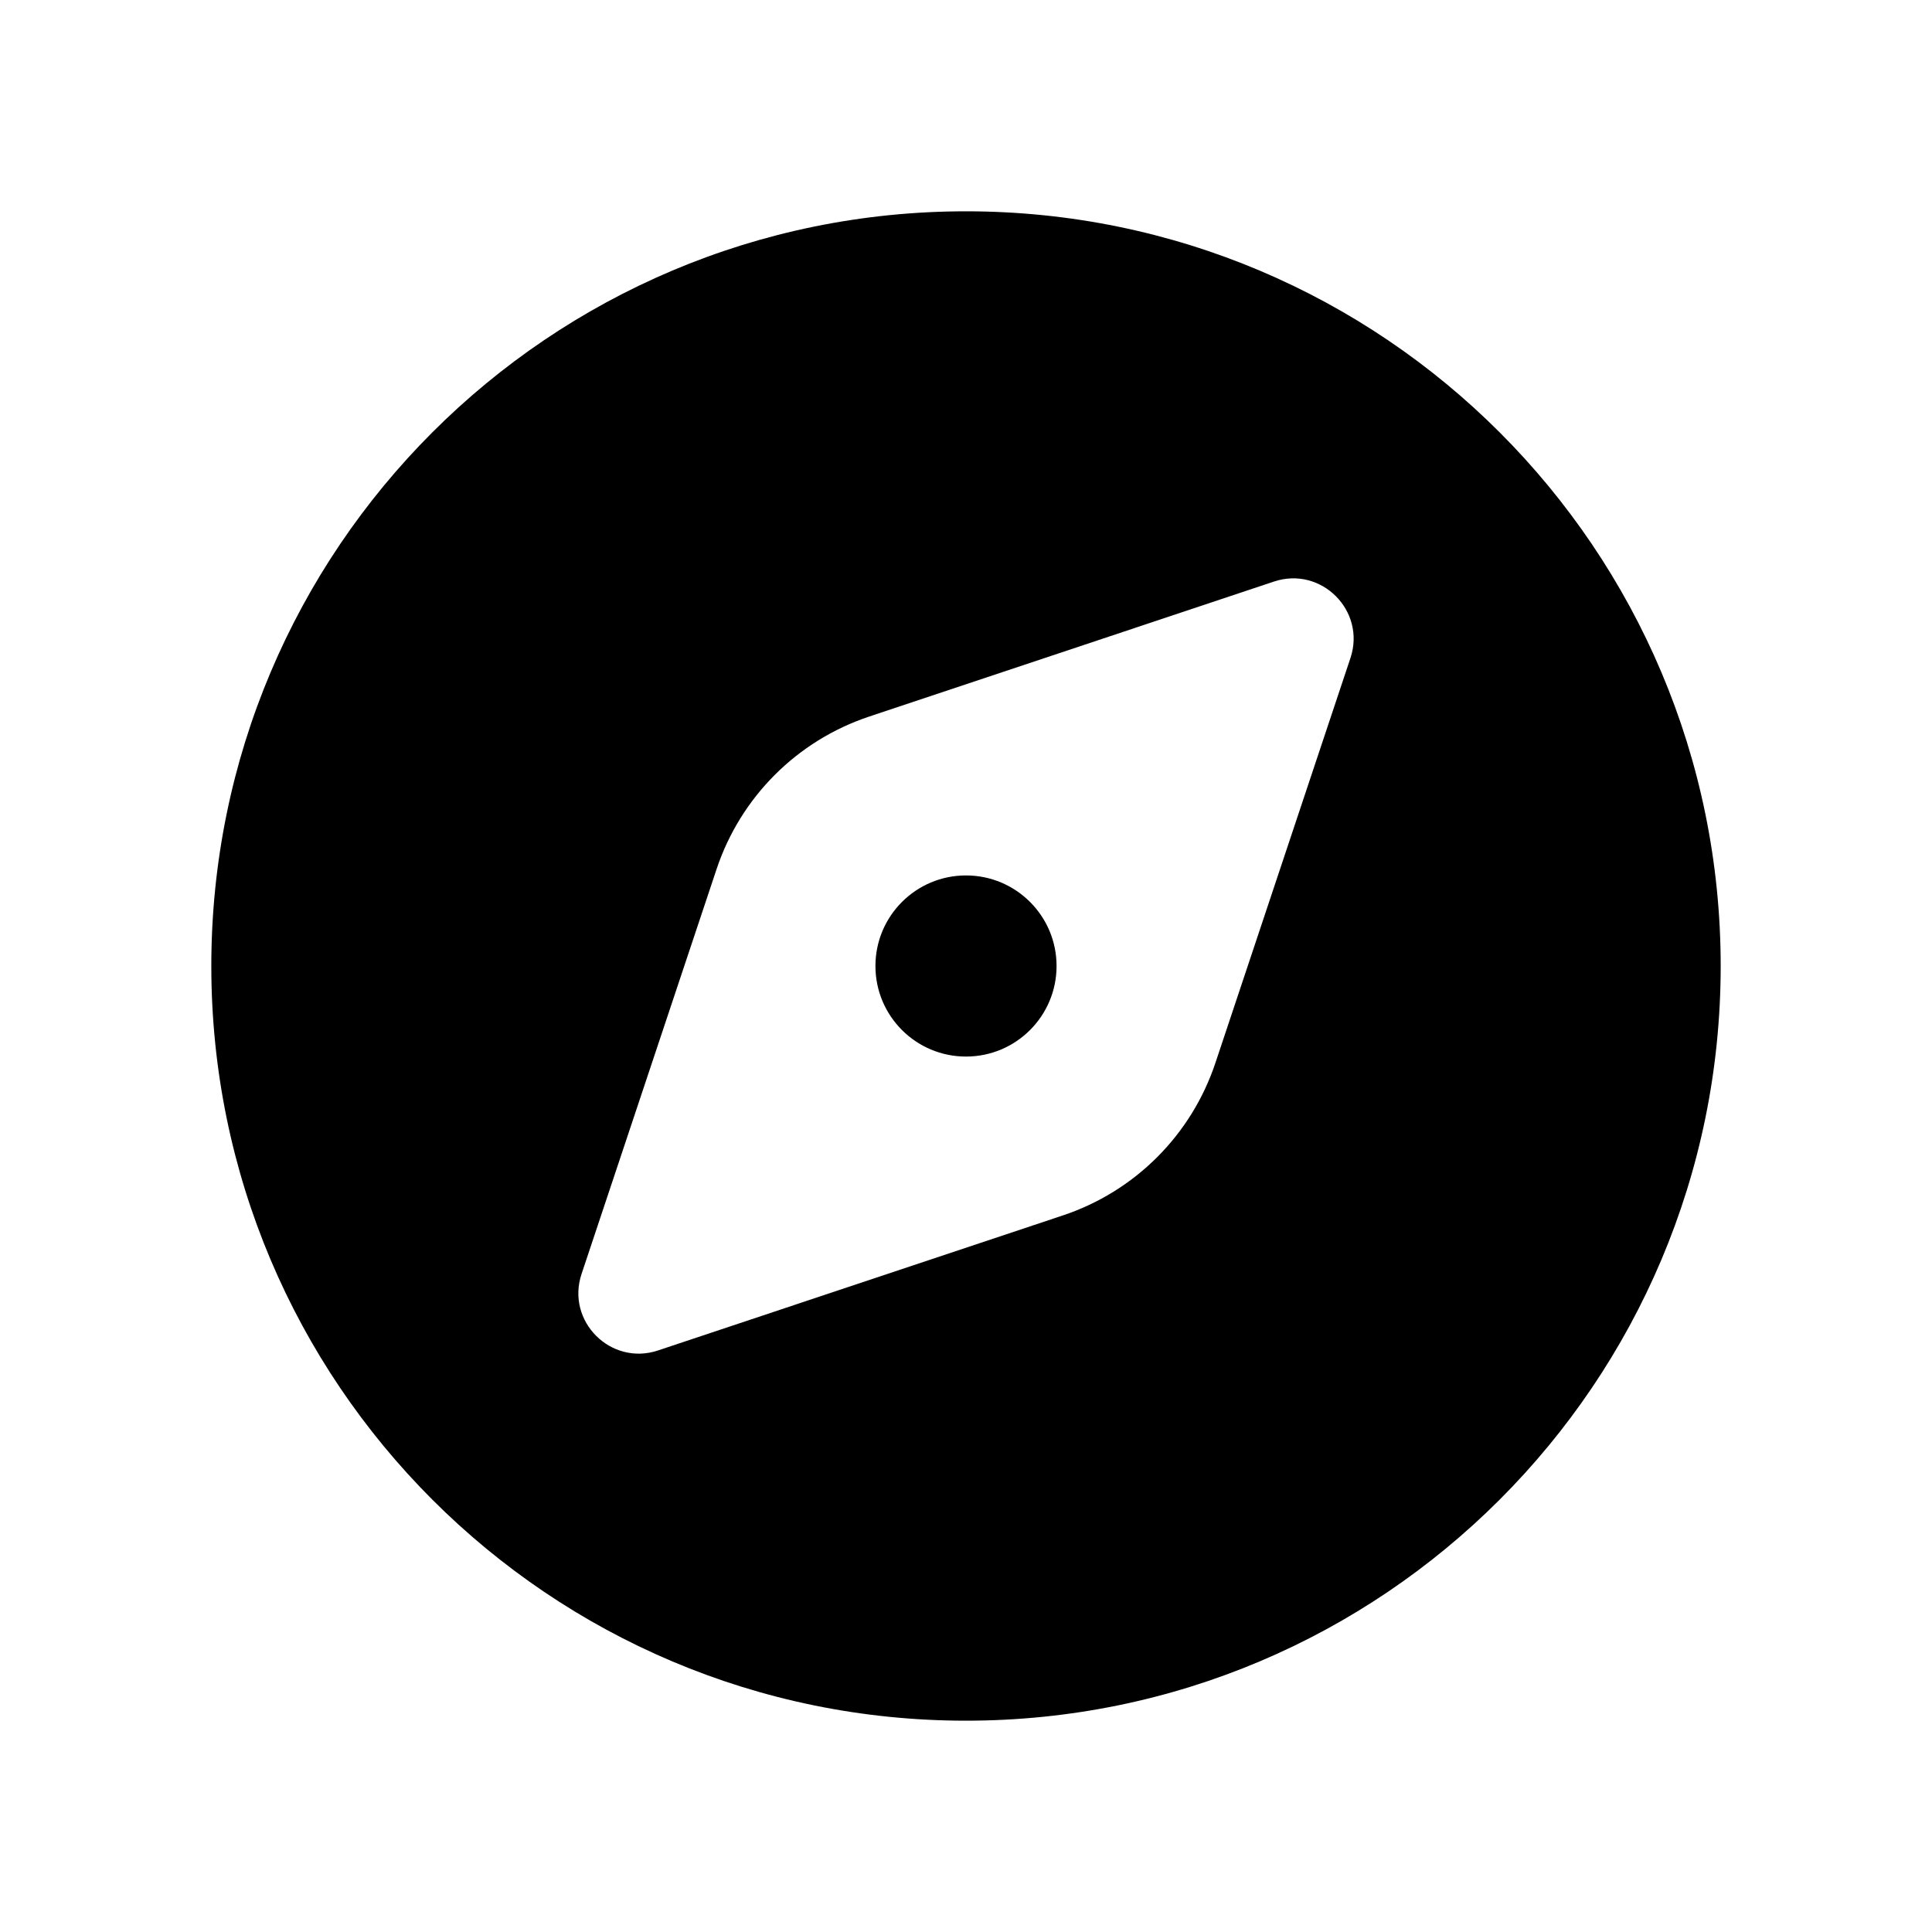 <svg width="16" height="16" viewBox="0 0 16 16" fill="none" xmlns="http://www.w3.org/2000/svg">
<path fill-rule="evenodd" clip-rule="evenodd" d="M8 14.25C11.452 14.25 14.25 11.452 14.25 8C14.25 4.548 11.452 1.75 8 1.75C4.548 1.75 1.75 4.548 1.75 8C1.75 11.452 4.548 14.25 8 14.25ZM7.199 5.934L10.551 4.816C10.942 4.686 11.314 5.058 11.184 5.449L10.066 8.801C9.867 9.399 9.399 9.867 8.801 10.066L5.449 11.184C5.058 11.314 4.686 10.942 4.816 10.551L5.934 7.199C6.133 6.601 6.601 6.133 7.199 5.934Z" fill="black"/>
<circle cx="8" cy="8" r="0.75" fill="black"/>
</svg>
